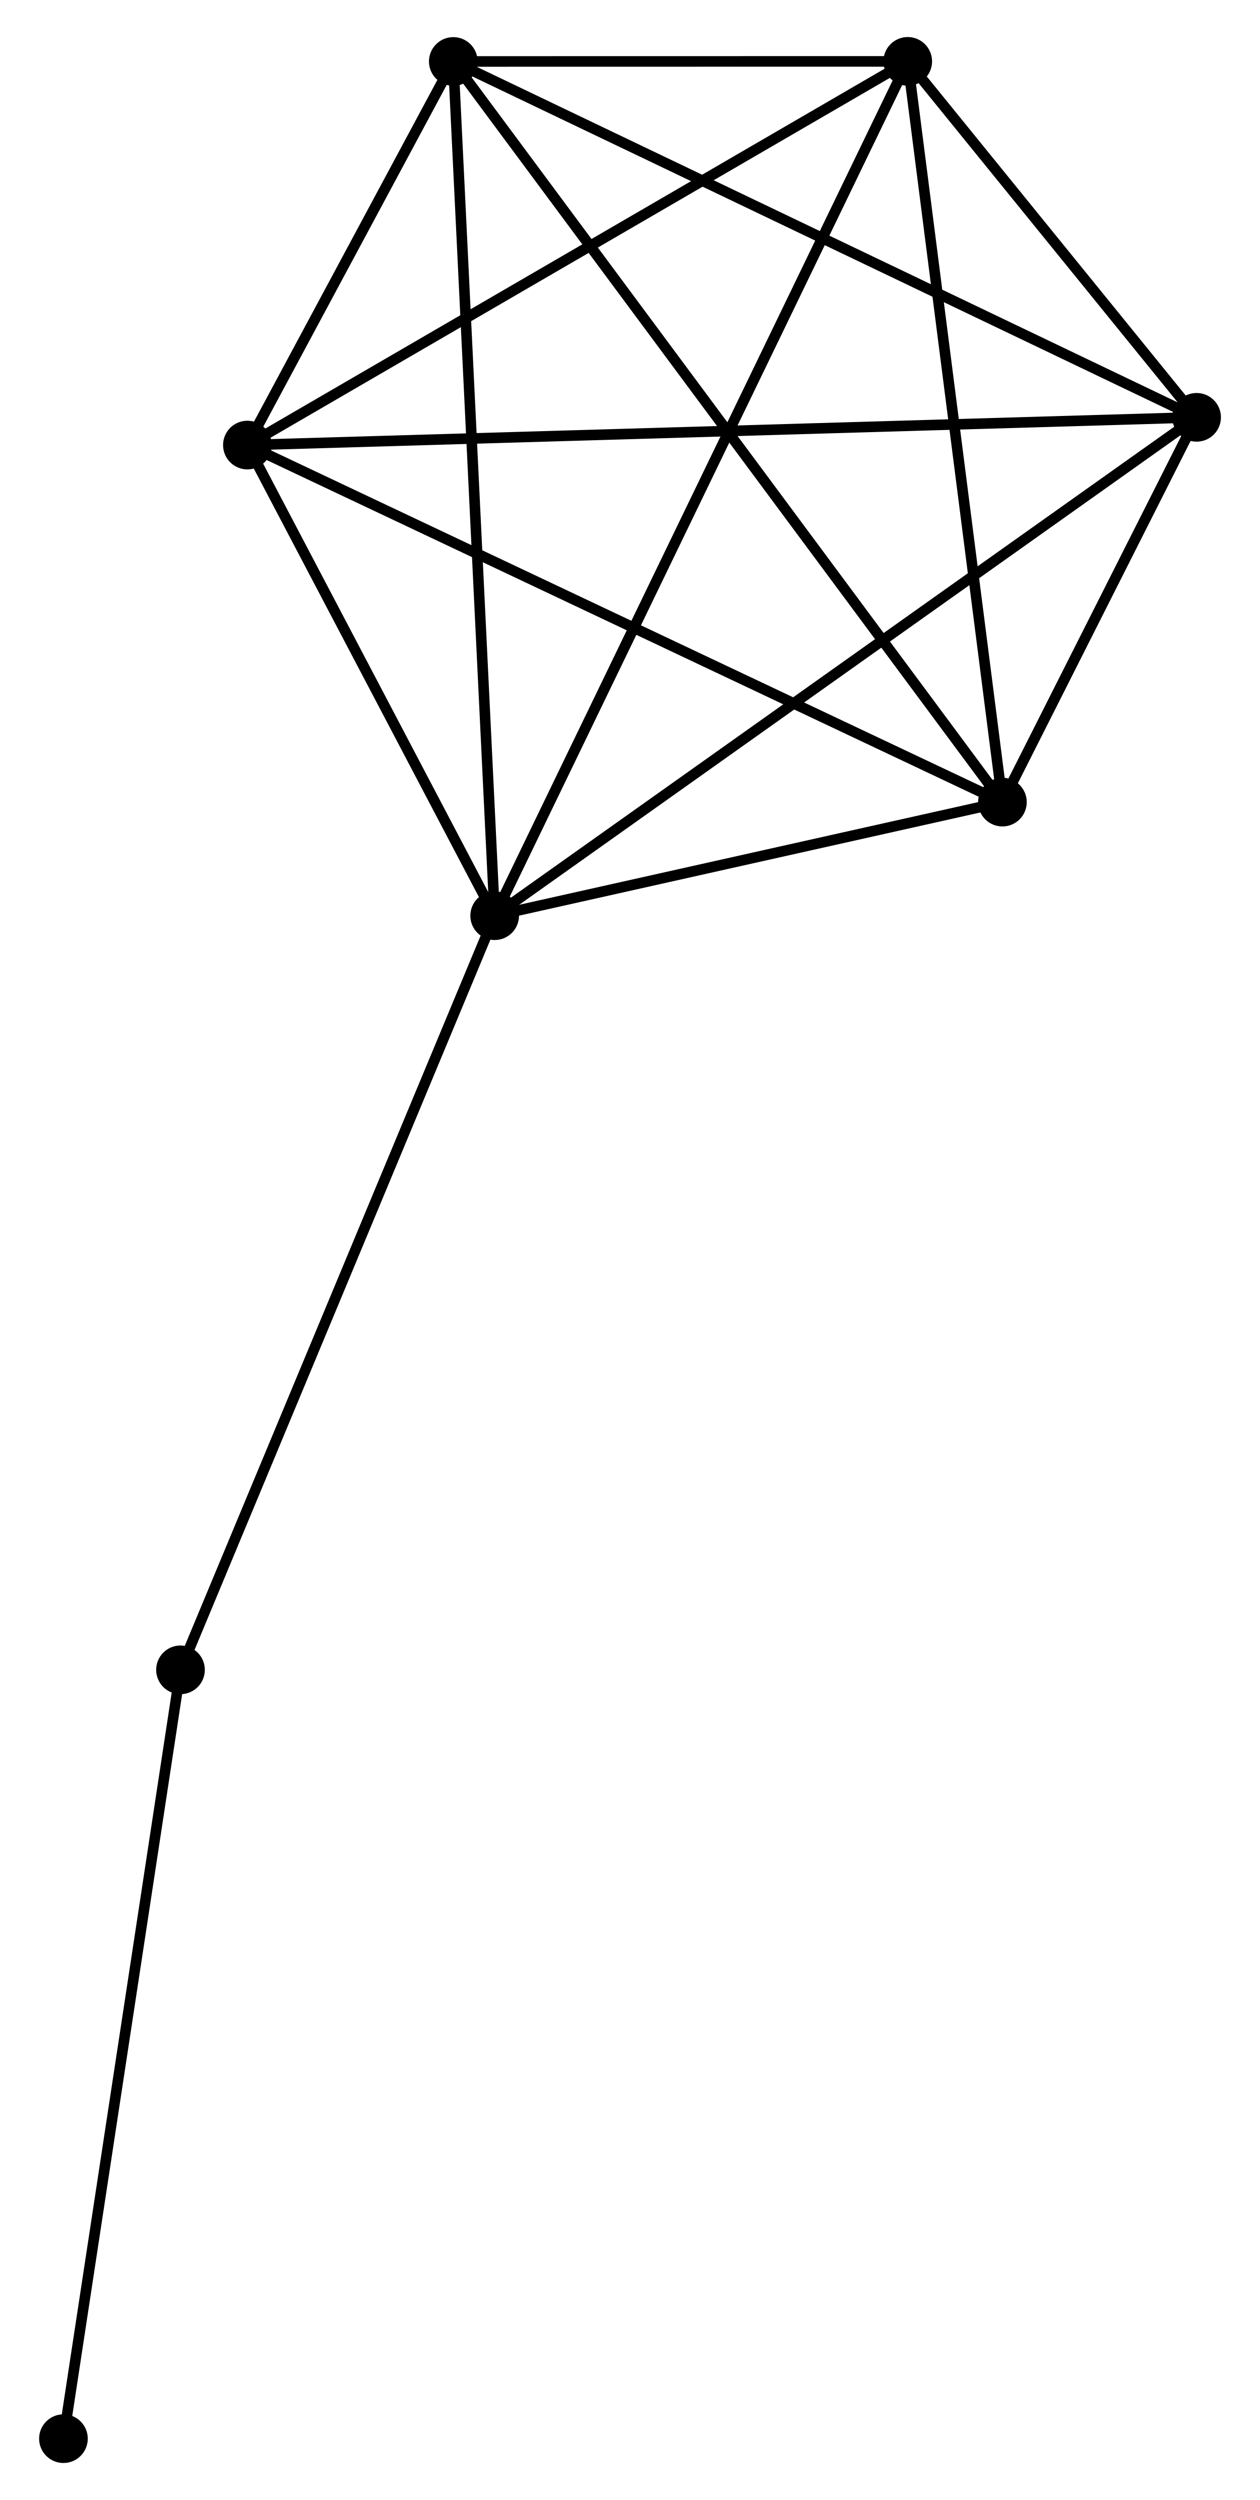 <?xml version="1.0" encoding="UTF-8" standalone="no"?>
<!DOCTYPE svg PUBLIC "-//W3C//DTD SVG 1.1//EN"
 "http://www.w3.org/Graphics/SVG/1.1/DTD/svg11.dtd">
<!-- Generated by graphviz version 2.36.0 (20140111.2315)
 -->
<!-- Title: %3 Pages: 1 -->
<svg width="119pt" height="236pt"
 viewBox="0.00 0.00 118.73 236.25" xmlns="http://www.w3.org/2000/svg" xmlns:xlink="http://www.w3.org/1999/xlink">
<g id="graph0" class="graph" transform="scale(1 1) rotate(0) translate(4 232.254)">
<title>%3</title>
<!-- 0 -->
<g id="node1" class="node"><title>0</title>
<ellipse fill="black" stroke="black" cx="42.57" cy="-145.72" rx="1.8" ry="1.8"/>
</g>
<!-- 1 -->
<g id="node2" class="node"><title>1</title>
<ellipse fill="black" stroke="black" cx="108.935" cy="-192.817" rx="1.8" ry="1.8"/>
</g>
<!-- 0&#45;&#45;1 -->
<g id="edge1" class="edge"><title>0&#45;&#45;1</title>
<path fill="none" stroke="black" d="M44.211,-146.884C53.312,-153.343 97.542,-184.732 107.108,-191.521"/>
</g>
<!-- 2 -->
<g id="node3" class="node"><title>2</title>
<ellipse fill="black" stroke="black" cx="90.575" cy="-156.454" rx="1.8" ry="1.8"/>
</g>
<!-- 0&#45;&#45;2 -->
<g id="edge2" class="edge"><title>0&#45;&#45;2</title>
<path fill="none" stroke="black" d="M44.633,-146.181C52.529,-147.947 80.783,-154.265 88.574,-156.007"/>
</g>
<!-- 3 -->
<g id="node4" class="node"><title>3</title>
<ellipse fill="black" stroke="black" cx="38.658" cy="-226.446" rx="1.8" ry="1.8"/>
</g>
<!-- 0&#45;&#45;3 -->
<g id="edge3" class="edge"><title>0&#45;&#45;3</title>
<path fill="none" stroke="black" d="M42.474,-147.715C41.932,-158.884 39.284,-213.534 38.751,-224.52"/>
</g>
<!-- 4 -->
<g id="node5" class="node"><title>4</title>
<ellipse fill="black" stroke="black" cx="81.624" cy="-226.454" rx="1.8" ry="1.8"/>
</g>
<!-- 0&#45;&#45;4 -->
<g id="edge4" class="edge"><title>0&#45;&#45;4</title>
<path fill="none" stroke="black" d="M43.386,-147.406C48.468,-157.913 75.743,-214.297 80.812,-224.777"/>
</g>
<!-- 5 -->
<g id="node6" class="node"><title>5</title>
<ellipse fill="black" stroke="black" cx="19.192" cy="-190.195" rx="1.8" ry="1.8"/>
</g>
<!-- 0&#45;&#45;5 -->
<g id="edge5" class="edge"><title>0&#45;&#45;5</title>
<path fill="none" stroke="black" d="M41.566,-147.631C37.72,-154.947 23.961,-181.123 20.167,-188.341"/>
</g>
<!-- 6 -->
<g id="node7" class="node"><title>6</title>
<ellipse fill="black" stroke="black" cx="12.867" cy="-74.454" rx="1.8" ry="1.8"/>
</g>
<!-- 0&#45;&#45;6 -->
<g id="edge6" class="edge"><title>0&#45;&#45;6</title>
<path fill="none" stroke="black" d="M41.836,-143.958C37.727,-134.098 17.618,-85.852 13.576,-76.154"/>
</g>
<!-- 1&#45;&#45;2 -->
<g id="edge7" class="edge"><title>1&#45;&#45;2</title>
<path fill="none" stroke="black" d="M107.948,-190.862C104.73,-184.489 94.575,-164.375 91.48,-158.245"/>
</g>
<!-- 1&#45;&#45;3 -->
<g id="edge8" class="edge"><title>1&#45;&#45;3</title>
<path fill="none" stroke="black" d="M107.197,-193.648C97.559,-198.26 50.723,-220.673 40.593,-225.52"/>
</g>
<!-- 1&#45;&#45;4 -->
<g id="edge9" class="edge"><title>1&#45;&#45;4</title>
<path fill="none" stroke="black" d="M107.761,-194.262C103.269,-199.795 87.194,-219.593 82.762,-225.051"/>
</g>
<!-- 1&#45;&#45;5 -->
<g id="edge10" class="edge"><title>1&#45;&#45;5</title>
<path fill="none" stroke="black" d="M107.06,-192.762C95.381,-192.421 32.705,-190.59 21.056,-190.25"/>
</g>
<!-- 2&#45;&#45;3 -->
<g id="edge11" class="edge"><title>2&#45;&#45;3</title>
<path fill="none" stroke="black" d="M89.491,-157.916C82.734,-167.025 46.476,-215.907 39.736,-224.992"/>
</g>
<!-- 2&#45;&#45;4 -->
<g id="edge12" class="edge"><title>2&#45;&#45;4</title>
<path fill="none" stroke="black" d="M90.317,-158.474C89.01,-168.696 83.135,-214.632 81.866,-224.559"/>
</g>
<!-- 2&#45;&#45;5 -->
<g id="edge13" class="edge"><title>2&#45;&#45;5</title>
<path fill="none" stroke="black" d="M88.811,-157.288C78.935,-161.956 30.609,-184.799 20.895,-189.391"/>
</g>
<!-- 3&#45;&#45;4 -->
<g id="edge14" class="edge"><title>3&#45;&#45;4</title>
<path fill="none" stroke="black" d="M40.504,-226.446C47.443,-226.447 71.946,-226.452 79.434,-226.453"/>
</g>
<!-- 3&#45;&#45;5 -->
<g id="edge15" class="edge"><title>3&#45;&#45;5</title>
<path fill="none" stroke="black" d="M37.611,-224.497C34.2,-218.144 23.432,-198.092 20.151,-191.981"/>
</g>
<!-- 4&#45;&#45;5 -->
<g id="edge16" class="edge"><title>4&#45;&#45;5</title>
<path fill="none" stroke="black" d="M79.822,-225.408C70.706,-220.113 29.735,-196.319 20.882,-191.177"/>
</g>
<!-- 7 -->
<g id="node8" class="node"><title>7</title>
<ellipse fill="black" stroke="black" cx="1.8" cy="-1.8" rx="1.8" ry="1.8"/>
</g>
<!-- 6&#45;&#45;7 -->
<g id="edge17" class="edge"><title>6&#45;&#45;7</title>
<path fill="none" stroke="black" d="M12.594,-72.658C11.076,-62.694 3.7,-14.273 2.105,-3.8"/>
</g>
</g>
</svg>
